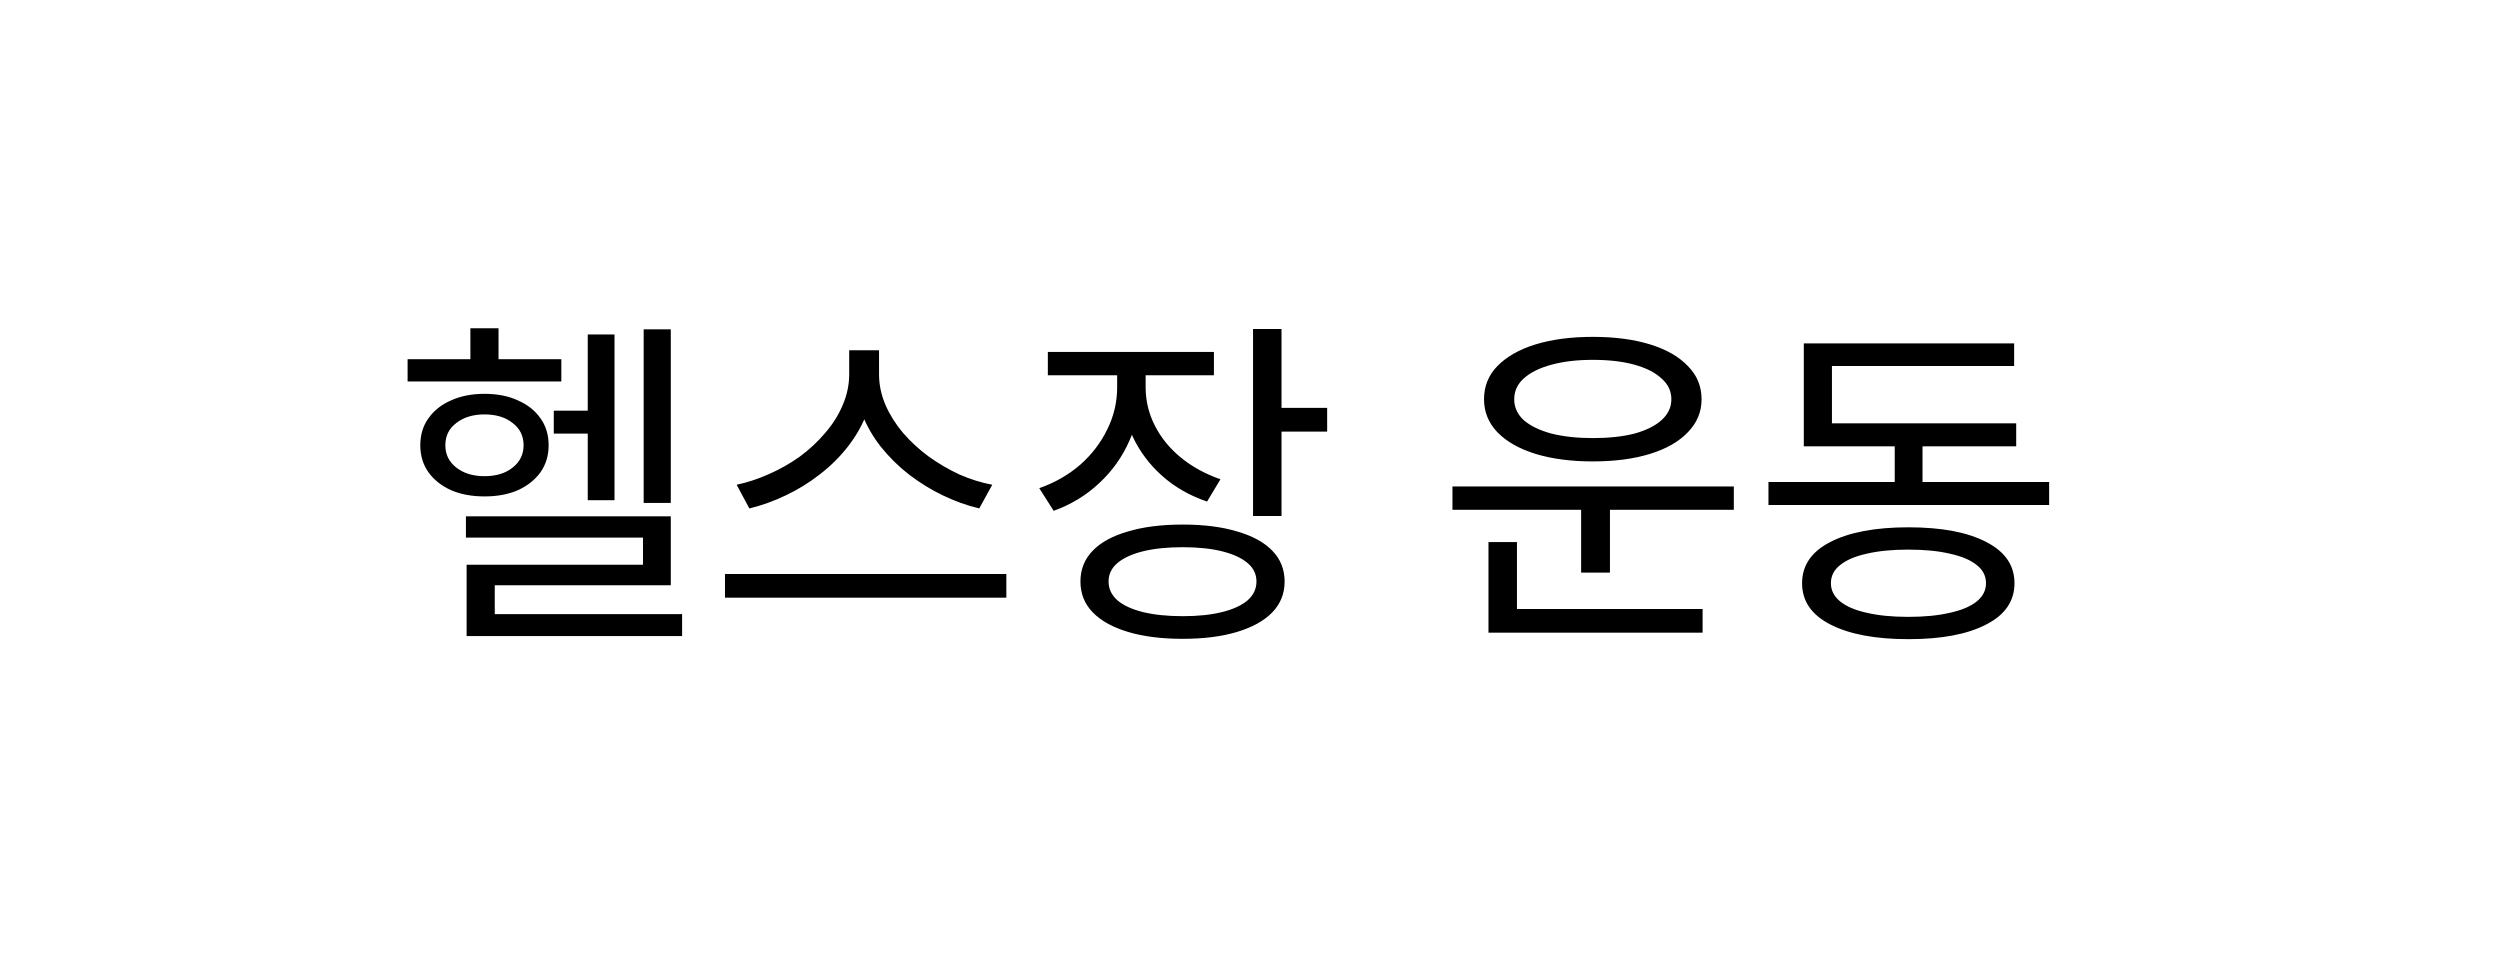 <svg width="102" height="39" viewBox="0 0 102 39" fill="none" xmlns="http://www.w3.org/2000/svg">
<g filter="url(#filter0_d_141_94)">
<rect x="4" width="94" height="31" rx="15.5" fill="white"/>
<path d="M26.262 9.436H27.368V16.52H26.262V9.436ZM22.594 12.754H24.596V13.692H22.594V12.754ZM23.98 9.646H25.072V16.408H23.98V9.646ZM19.01 17.066H27.368V19.88H20.186V21.322H19.038V19.04H26.234V17.934H19.01V17.066ZM19.038 21.056H27.83V21.952H19.038V21.056ZM16.63 10.654H22.902V11.564H16.63V10.654ZM19.766 12.068C20.289 12.068 20.741 12.157 21.124 12.334C21.516 12.502 21.824 12.745 22.048 13.062C22.272 13.37 22.384 13.739 22.384 14.168C22.384 14.588 22.272 14.957 22.048 15.274C21.824 15.582 21.516 15.825 21.124 16.002C20.741 16.17 20.289 16.254 19.766 16.254C19.253 16.254 18.8 16.17 18.408 16.002C18.016 15.825 17.708 15.582 17.484 15.274C17.26 14.957 17.148 14.588 17.148 14.168C17.148 13.739 17.26 13.37 17.484 13.062C17.708 12.745 18.016 12.502 18.408 12.334C18.8 12.157 19.253 12.068 19.766 12.068ZM19.766 12.908C19.299 12.908 18.917 13.025 18.618 13.258C18.319 13.482 18.17 13.785 18.17 14.168C18.17 14.541 18.319 14.845 18.618 15.078C18.917 15.311 19.299 15.428 19.766 15.428C20.242 15.428 20.625 15.311 20.914 15.078C21.213 14.845 21.362 14.541 21.362 14.168C21.362 13.785 21.213 13.482 20.914 13.258C20.625 13.025 20.242 12.908 19.766 12.908ZM19.192 9.394H20.34V11.326H19.192V9.394ZM34.647 10.29H35.669V11.27C35.669 11.821 35.571 12.343 35.375 12.838C35.188 13.333 34.927 13.795 34.591 14.224C34.264 14.644 33.882 15.022 33.443 15.358C33.014 15.694 32.552 15.979 32.057 16.212C31.572 16.445 31.077 16.623 30.573 16.744L30.055 15.778C30.494 15.685 30.932 15.54 31.371 15.344C31.819 15.148 32.239 14.91 32.631 14.63C33.023 14.341 33.368 14.019 33.667 13.664C33.975 13.309 34.213 12.931 34.381 12.53C34.558 12.119 34.647 11.699 34.647 11.27V10.29ZM34.871 10.29H35.865V11.27C35.865 11.699 35.954 12.119 36.131 12.53C36.308 12.931 36.546 13.309 36.845 13.664C37.153 14.019 37.503 14.341 37.895 14.63C38.287 14.91 38.702 15.153 39.141 15.358C39.589 15.554 40.037 15.694 40.485 15.778L39.953 16.744C39.449 16.623 38.954 16.445 38.469 16.212C37.984 15.979 37.522 15.694 37.083 15.358C36.654 15.022 36.271 14.644 35.935 14.224C35.599 13.795 35.338 13.333 35.151 12.838C34.964 12.343 34.871 11.821 34.871 11.27V10.29ZM29.579 19.418H41.059V20.384H29.579V19.418ZM45.58 10.78H46.532V11.802C46.532 12.586 46.383 13.309 46.084 13.972C45.794 14.635 45.384 15.213 44.852 15.708C44.329 16.203 43.709 16.581 42.99 16.842L42.402 15.918C43.036 15.694 43.592 15.377 44.068 14.966C44.544 14.546 44.913 14.065 45.174 13.524C45.444 12.983 45.58 12.409 45.58 11.802V10.78ZM45.79 10.78H46.742V11.802C46.742 12.353 46.868 12.875 47.12 13.37C47.372 13.865 47.727 14.299 48.184 14.672C48.641 15.045 49.178 15.339 49.794 15.554L49.248 16.464C48.538 16.221 47.927 15.871 47.414 15.414C46.901 14.957 46.499 14.42 46.21 13.804C45.93 13.179 45.79 12.511 45.79 11.802V10.78ZM42.752 10.36H49.528V11.312H42.752V10.36ZM51.124 9.422H52.286V17.052H51.124V9.422ZM51.964 12.642H54.148V13.608H51.964V12.642ZM48.254 17.402C49.112 17.402 49.85 17.495 50.466 17.682C51.091 17.859 51.572 18.121 51.908 18.466C52.244 18.811 52.412 19.231 52.412 19.726C52.412 20.221 52.244 20.641 51.908 20.986C51.572 21.331 51.091 21.597 50.466 21.784C49.85 21.971 49.112 22.064 48.254 22.064C47.395 22.064 46.653 21.971 46.028 21.784C45.403 21.597 44.922 21.331 44.586 20.986C44.25 20.641 44.082 20.221 44.082 19.726C44.082 19.231 44.25 18.811 44.586 18.466C44.922 18.121 45.403 17.859 46.028 17.682C46.653 17.495 47.395 17.402 48.254 17.402ZM48.254 18.326C47.629 18.326 47.087 18.382 46.63 18.494C46.182 18.606 45.837 18.765 45.594 18.97C45.351 19.175 45.23 19.427 45.23 19.726C45.23 20.025 45.351 20.281 45.594 20.496C45.837 20.701 46.182 20.86 46.63 20.972C47.087 21.084 47.629 21.14 48.254 21.14C48.879 21.14 49.416 21.084 49.864 20.972C50.312 20.86 50.657 20.701 50.9 20.496C51.142 20.281 51.264 20.025 51.264 19.726C51.264 19.427 51.142 19.175 50.9 18.97C50.657 18.765 50.312 18.606 49.864 18.494C49.416 18.382 48.879 18.326 48.254 18.326ZM59.26 15.848H70.74V16.8H59.26V15.848ZM64.51 16.45H65.686V19.362H64.51V16.45ZM60.73 20.846H69.466V21.812H60.73V20.846ZM60.73 18.116H61.892V21.112H60.73V18.116ZM64.986 9.744C65.882 9.744 66.662 9.847 67.324 10.052C67.987 10.257 68.5 10.551 68.864 10.934C69.238 11.307 69.424 11.76 69.424 12.292C69.424 12.805 69.238 13.253 68.864 13.636C68.5 14.019 67.987 14.313 67.324 14.518C66.662 14.723 65.882 14.826 64.986 14.826C64.1 14.826 63.32 14.723 62.648 14.518C61.986 14.313 61.468 14.019 61.094 13.636C60.73 13.253 60.548 12.805 60.548 12.292C60.548 11.76 60.73 11.307 61.094 10.934C61.468 10.551 61.986 10.257 62.648 10.052C63.32 9.847 64.1 9.744 64.986 9.744ZM64.986 10.682C64.352 10.682 63.792 10.747 63.306 10.878C62.821 11.009 62.443 11.195 62.172 11.438C61.911 11.671 61.78 11.956 61.78 12.292C61.78 12.619 61.911 12.903 62.172 13.146C62.443 13.379 62.821 13.561 63.306 13.692C63.792 13.813 64.352 13.874 64.986 13.874C65.64 13.874 66.204 13.813 66.68 13.692C67.156 13.561 67.525 13.379 67.786 13.146C68.057 12.903 68.192 12.619 68.192 12.292C68.192 11.956 68.057 11.671 67.786 11.438C67.525 11.195 67.156 11.009 66.68 10.878C66.204 10.747 65.64 10.682 64.986 10.682ZM72.153 15.666H83.605V16.604H72.153V15.666ZM77.305 13.636H78.439V16.058H77.305V13.636ZM73.595 13.272H82.261V14.21H73.595V13.272ZM73.595 10.01H82.177V10.934H74.743V13.832H73.595V10.01ZM77.865 17.514C79.219 17.514 80.278 17.715 81.043 18.116C81.808 18.508 82.191 19.068 82.191 19.796C82.191 20.524 81.808 21.084 81.043 21.476C80.278 21.877 79.219 22.078 77.865 22.078C76.512 22.078 75.448 21.877 74.673 21.476C73.908 21.084 73.525 20.524 73.525 19.796C73.525 19.068 73.908 18.508 74.673 18.116C75.448 17.715 76.512 17.514 77.865 17.514ZM77.851 18.424C77.198 18.424 76.633 18.48 76.157 18.592C75.691 18.695 75.331 18.849 75.079 19.054C74.827 19.25 74.701 19.497 74.701 19.796C74.701 20.085 74.827 20.333 75.079 20.538C75.331 20.743 75.691 20.897 76.157 21C76.633 21.112 77.198 21.168 77.851 21.168C78.523 21.168 79.093 21.112 79.559 21C80.035 20.897 80.399 20.743 80.651 20.538C80.903 20.333 81.029 20.085 81.029 19.796C81.029 19.497 80.903 19.25 80.651 19.054C80.399 18.849 80.035 18.695 79.559 18.592C79.093 18.48 78.523 18.424 77.851 18.424Z" fill="black"/>
</g>
<defs>
<filter id="filter0_d_141_94" x="0" y="0" width="102" height="39" filterUnits="userSpaceOnUse" color-interpolation-filters="sRGB">
<feFlood flood-opacity="0" result="BackgroundImageFix"/>
<feColorMatrix in="SourceAlpha" type="matrix" values="0 0 0 0 0 0 0 0 0 0 0 0 0 0 0 0 0 0 127 0" result="hardAlpha"/>
<feOffset dy="4"/>
<feGaussianBlur stdDeviation="2"/>
<feComposite in2="hardAlpha" operator="out"/>
<feColorMatrix type="matrix" values="0 0 0 0 0 0 0 0 0 0 0 0 0 0 0 0 0 0 0.25 0"/>
<feBlend mode="normal" in2="BackgroundImageFix" result="effect1_dropShadow_141_94"/>
<feBlend mode="normal" in="SourceGraphic" in2="effect1_dropShadow_141_94" result="shape"/>
</filter>
</defs>
</svg>

